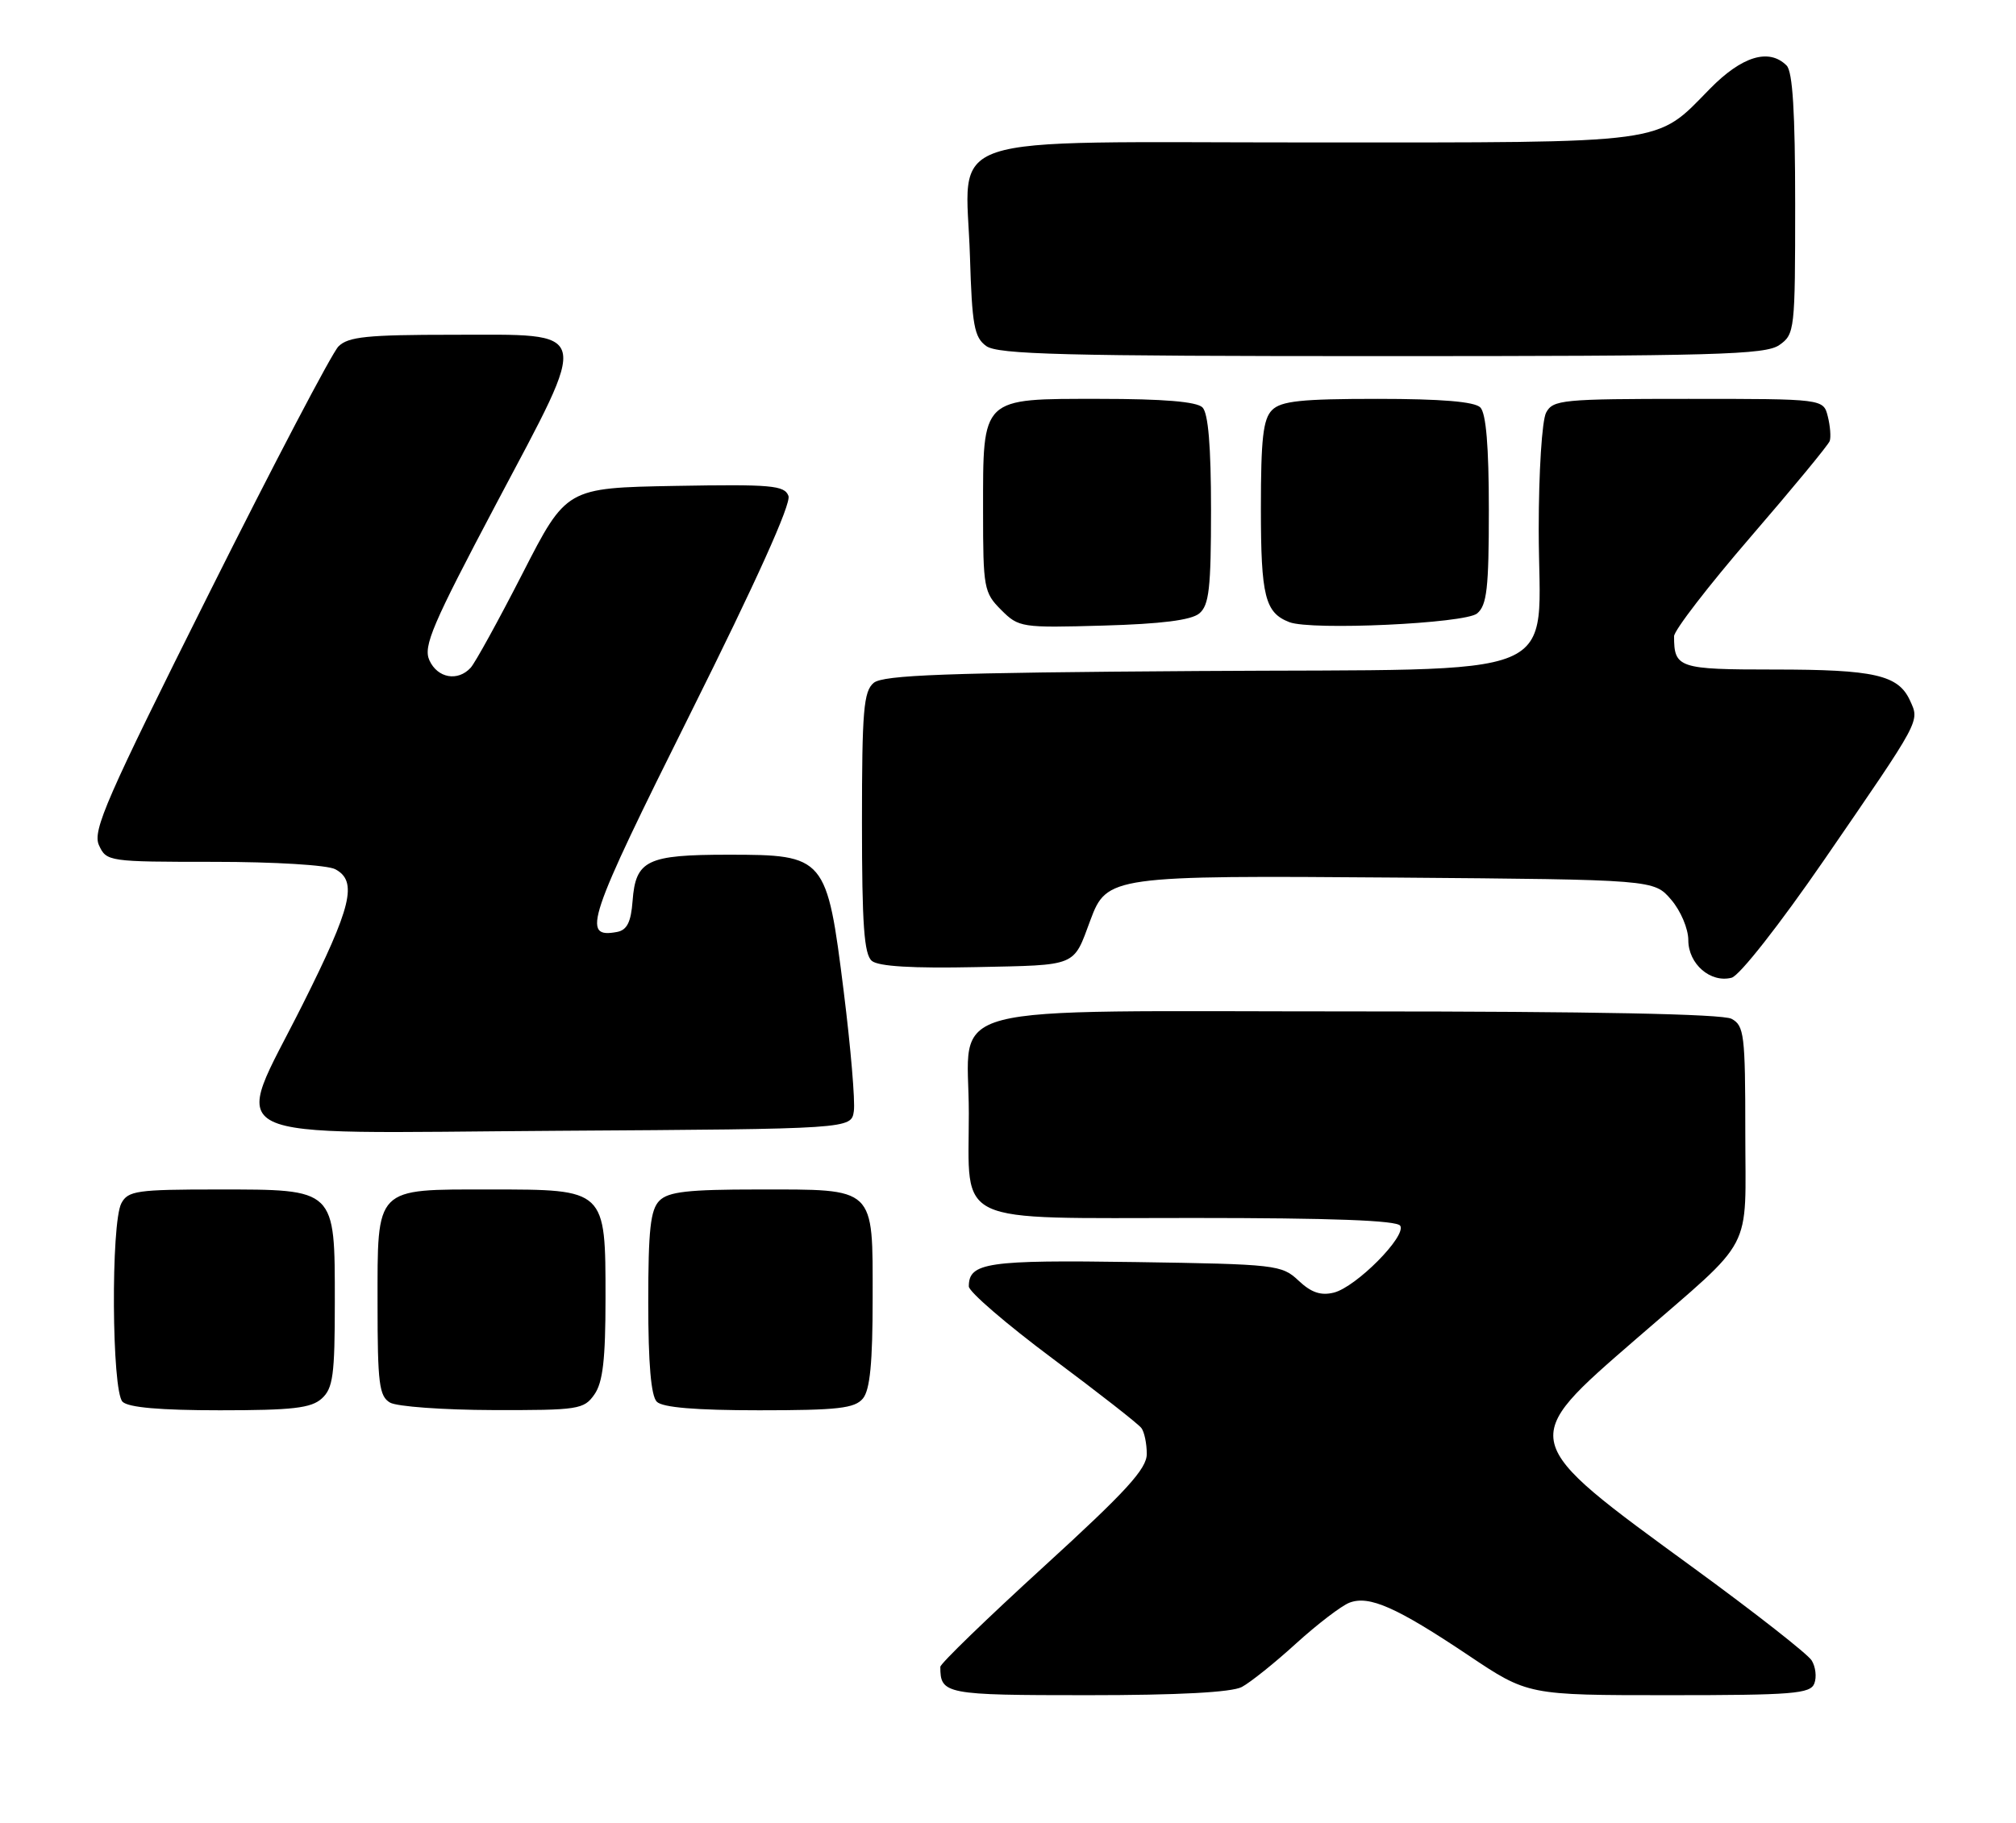 <?xml version="1.0" encoding="UTF-8" standalone="no"?>
<!DOCTYPE svg PUBLIC "-//W3C//DTD SVG 1.1//EN" "http://www.w3.org/Graphics/SVG/1.1/DTD/svg11.dtd" >
<svg xmlns="http://www.w3.org/2000/svg" xmlns:xlink="http://www.w3.org/1999/xlink" version="1.1" viewBox="0 0 283 256">
 <g >
 <path fill="currentColor"
d=" M 174.32 236.85 C 175.52 236.21 178.95 233.47 181.94 230.74 C 184.94 228.02 188.31 225.44 189.44 225.01 C 192.21 223.96 196.04 225.65 206.11 232.39 C 214.48 238.00 214.48 238.00 234.27 238.00 C 251.67 238.00 254.14 237.80 254.69 236.36 C 255.04 235.46 254.87 234.00 254.31 233.11 C 253.76 232.23 246.38 226.44 237.91 220.26 C 212.93 202.04 213.03 202.43 229.75 187.92 C 246.52 173.36 245.00 176.24 245.00 158.92 C 245.00 145.26 244.84 143.99 243.07 143.04 C 241.81 142.36 223.51 142.00 190.57 142.00 C 130.28 142.00 136.00 140.50 136.00 156.28 C 136.00 172.19 133.45 171.00 167.50 171.00 C 186.91 171.00 196.09 171.34 196.56 172.09 C 197.46 173.55 190.38 180.69 187.24 181.48 C 185.42 181.93 184.07 181.48 182.29 179.80 C 179.93 177.58 179.15 177.49 159.34 177.19 C 138.57 176.88 136.00 177.26 136.00 180.61 C 136.00 181.36 141.29 185.91 147.75 190.73 C 154.21 195.55 159.83 199.94 160.23 200.50 C 160.64 201.05 160.98 202.68 160.98 204.11 C 161.00 206.21 158.14 209.34 146.50 219.97 C 138.53 227.25 132.00 233.57 132.00 234.02 C 132.00 237.87 132.65 238.00 152.67 238.00 C 165.43 238.00 172.88 237.60 174.32 236.85 Z  M 45.17 196.35 C 46.75 194.92 47.00 193.05 47.00 182.85 C 47.00 166.81 47.20 167.00 30.54 167.00 C 19.24 167.00 17.97 167.18 17.04 168.93 C 15.55 171.72 15.68 195.28 17.20 196.80 C 18.01 197.61 22.50 198.00 30.87 198.00 C 41.07 198.00 43.68 197.70 45.17 196.35 Z  M 83.44 195.78 C 84.63 194.08 85.00 190.87 85.00 182.28 C 85.00 166.93 85.07 167.00 68.83 167.00 C 52.51 167.00 53.00 166.50 53.00 183.11 C 53.00 194.24 53.23 196.03 54.75 196.92 C 55.71 197.48 62.21 197.95 69.19 197.97 C 81.19 198.00 81.97 197.88 83.44 195.78 Z  M 121.13 196.35 C 122.13 195.14 122.50 191.33 122.50 182.27 C 122.50 166.50 123.03 167.00 106.38 167.00 C 96.59 167.00 93.83 167.31 92.57 168.57 C 91.31 169.84 91.00 172.63 91.00 182.87 C 91.00 191.44 91.39 195.99 92.20 196.80 C 93.01 197.61 97.66 198.00 106.58 198.00 C 117.62 198.00 119.98 197.73 121.13 196.35 Z  M 119.86 156.00 C 120.06 154.62 119.42 147.07 118.44 139.21 C 116.07 120.25 115.86 120.00 102.24 120.00 C 90.81 120.00 89.23 120.76 88.80 126.49 C 88.58 129.45 88.02 130.57 86.64 130.84 C 81.55 131.80 82.42 129.23 96.94 100.12 C 106.15 81.66 111.10 70.69 110.68 69.62 C 110.12 68.14 108.28 67.98 94.77 68.22 C 79.50 68.50 79.50 68.50 73.36 80.50 C 69.98 87.10 66.70 93.06 66.07 93.75 C 64.26 95.72 61.42 95.21 60.28 92.71 C 59.38 90.74 60.68 87.71 69.66 70.73 C 82.93 45.68 83.27 47.00 63.54 47.00 C 51.54 47.00 48.87 47.27 47.51 48.64 C 46.61 49.54 38.43 65.14 29.35 83.30 C 14.91 112.16 12.96 116.62 13.89 118.66 C 14.94 120.96 15.21 121.00 30.04 121.00 C 38.53 121.00 45.98 121.45 47.07 122.04 C 50.23 123.73 49.37 127.29 42.48 141.03 C 32.58 160.81 29.07 159.07 78.36 158.76 C 119.50 158.50 119.50 158.50 119.86 156.00 Z  M 256.07 120.73 C 269.77 100.80 269.48 101.35 268.12 98.35 C 266.48 94.76 263.13 94.00 249.04 94.00 C 235.63 94.00 235.00 93.79 235.00 89.33 C 235.00 88.51 239.84 82.23 245.75 75.38 C 251.66 68.53 256.66 62.47 256.85 61.92 C 257.04 61.37 256.92 59.81 256.58 58.46 C 255.96 56.00 255.96 56.00 237.02 56.00 C 219.31 56.00 218.00 56.13 217.04 57.93 C 216.46 59.01 216.00 66.26 216.00 74.30 C 216.00 95.98 221.09 93.86 168.11 94.21 C 132.78 94.44 123.99 94.77 122.65 95.87 C 121.23 97.06 121.00 99.74 121.00 115.50 C 121.00 129.85 121.30 134.00 122.39 134.91 C 123.32 135.68 128.11 135.97 137.03 135.78 C 151.36 135.48 150.62 135.78 153.06 129.20 C 155.36 122.99 156.05 122.90 196.11 123.21 C 232.18 123.50 232.18 123.50 234.59 126.31 C 235.93 127.87 237.00 130.39 237.00 132.00 C 237.00 135.34 240.12 138.04 243.08 137.27 C 244.19 136.98 249.81 129.82 256.07 120.73 Z  M 168.35 86.13 C 169.73 84.98 170.00 82.60 170.00 71.58 C 170.00 62.66 169.61 58.01 168.80 57.20 C 167.99 56.39 163.32 56.00 154.36 56.00 C 137.63 56.00 138.00 55.64 138.00 71.77 C 138.00 82.56 138.12 83.21 140.54 85.63 C 143.01 88.10 143.37 88.16 154.89 87.83 C 163.01 87.60 167.21 87.07 168.35 86.13 Z  M 207.35 86.13 C 208.73 84.98 209.00 82.60 209.00 71.58 C 209.00 62.66 208.61 58.01 207.80 57.20 C 206.99 56.39 202.33 56.00 193.37 56.00 C 182.68 56.00 179.84 56.30 178.57 57.57 C 177.31 58.83 177.00 61.59 177.00 71.38 C 177.00 83.72 177.58 86.03 181.00 87.35 C 184.10 88.54 205.65 87.54 207.35 86.13 Z  M 249.78 48.44 C 251.94 46.93 252.00 46.36 252.00 28.64 C 252.00 15.79 251.65 10.05 250.80 9.20 C 248.33 6.73 244.53 7.88 240.03 12.47 C 232.32 20.32 234.72 20.00 184.12 20.00 C 130.66 20.00 135.62 18.34 136.16 36.04 C 136.45 45.67 136.76 47.36 138.44 48.58 C 140.06 49.76 149.30 50.00 193.97 50.00 C 240.85 50.00 247.83 49.81 249.78 48.44 Z "/>
</g>
</svg>